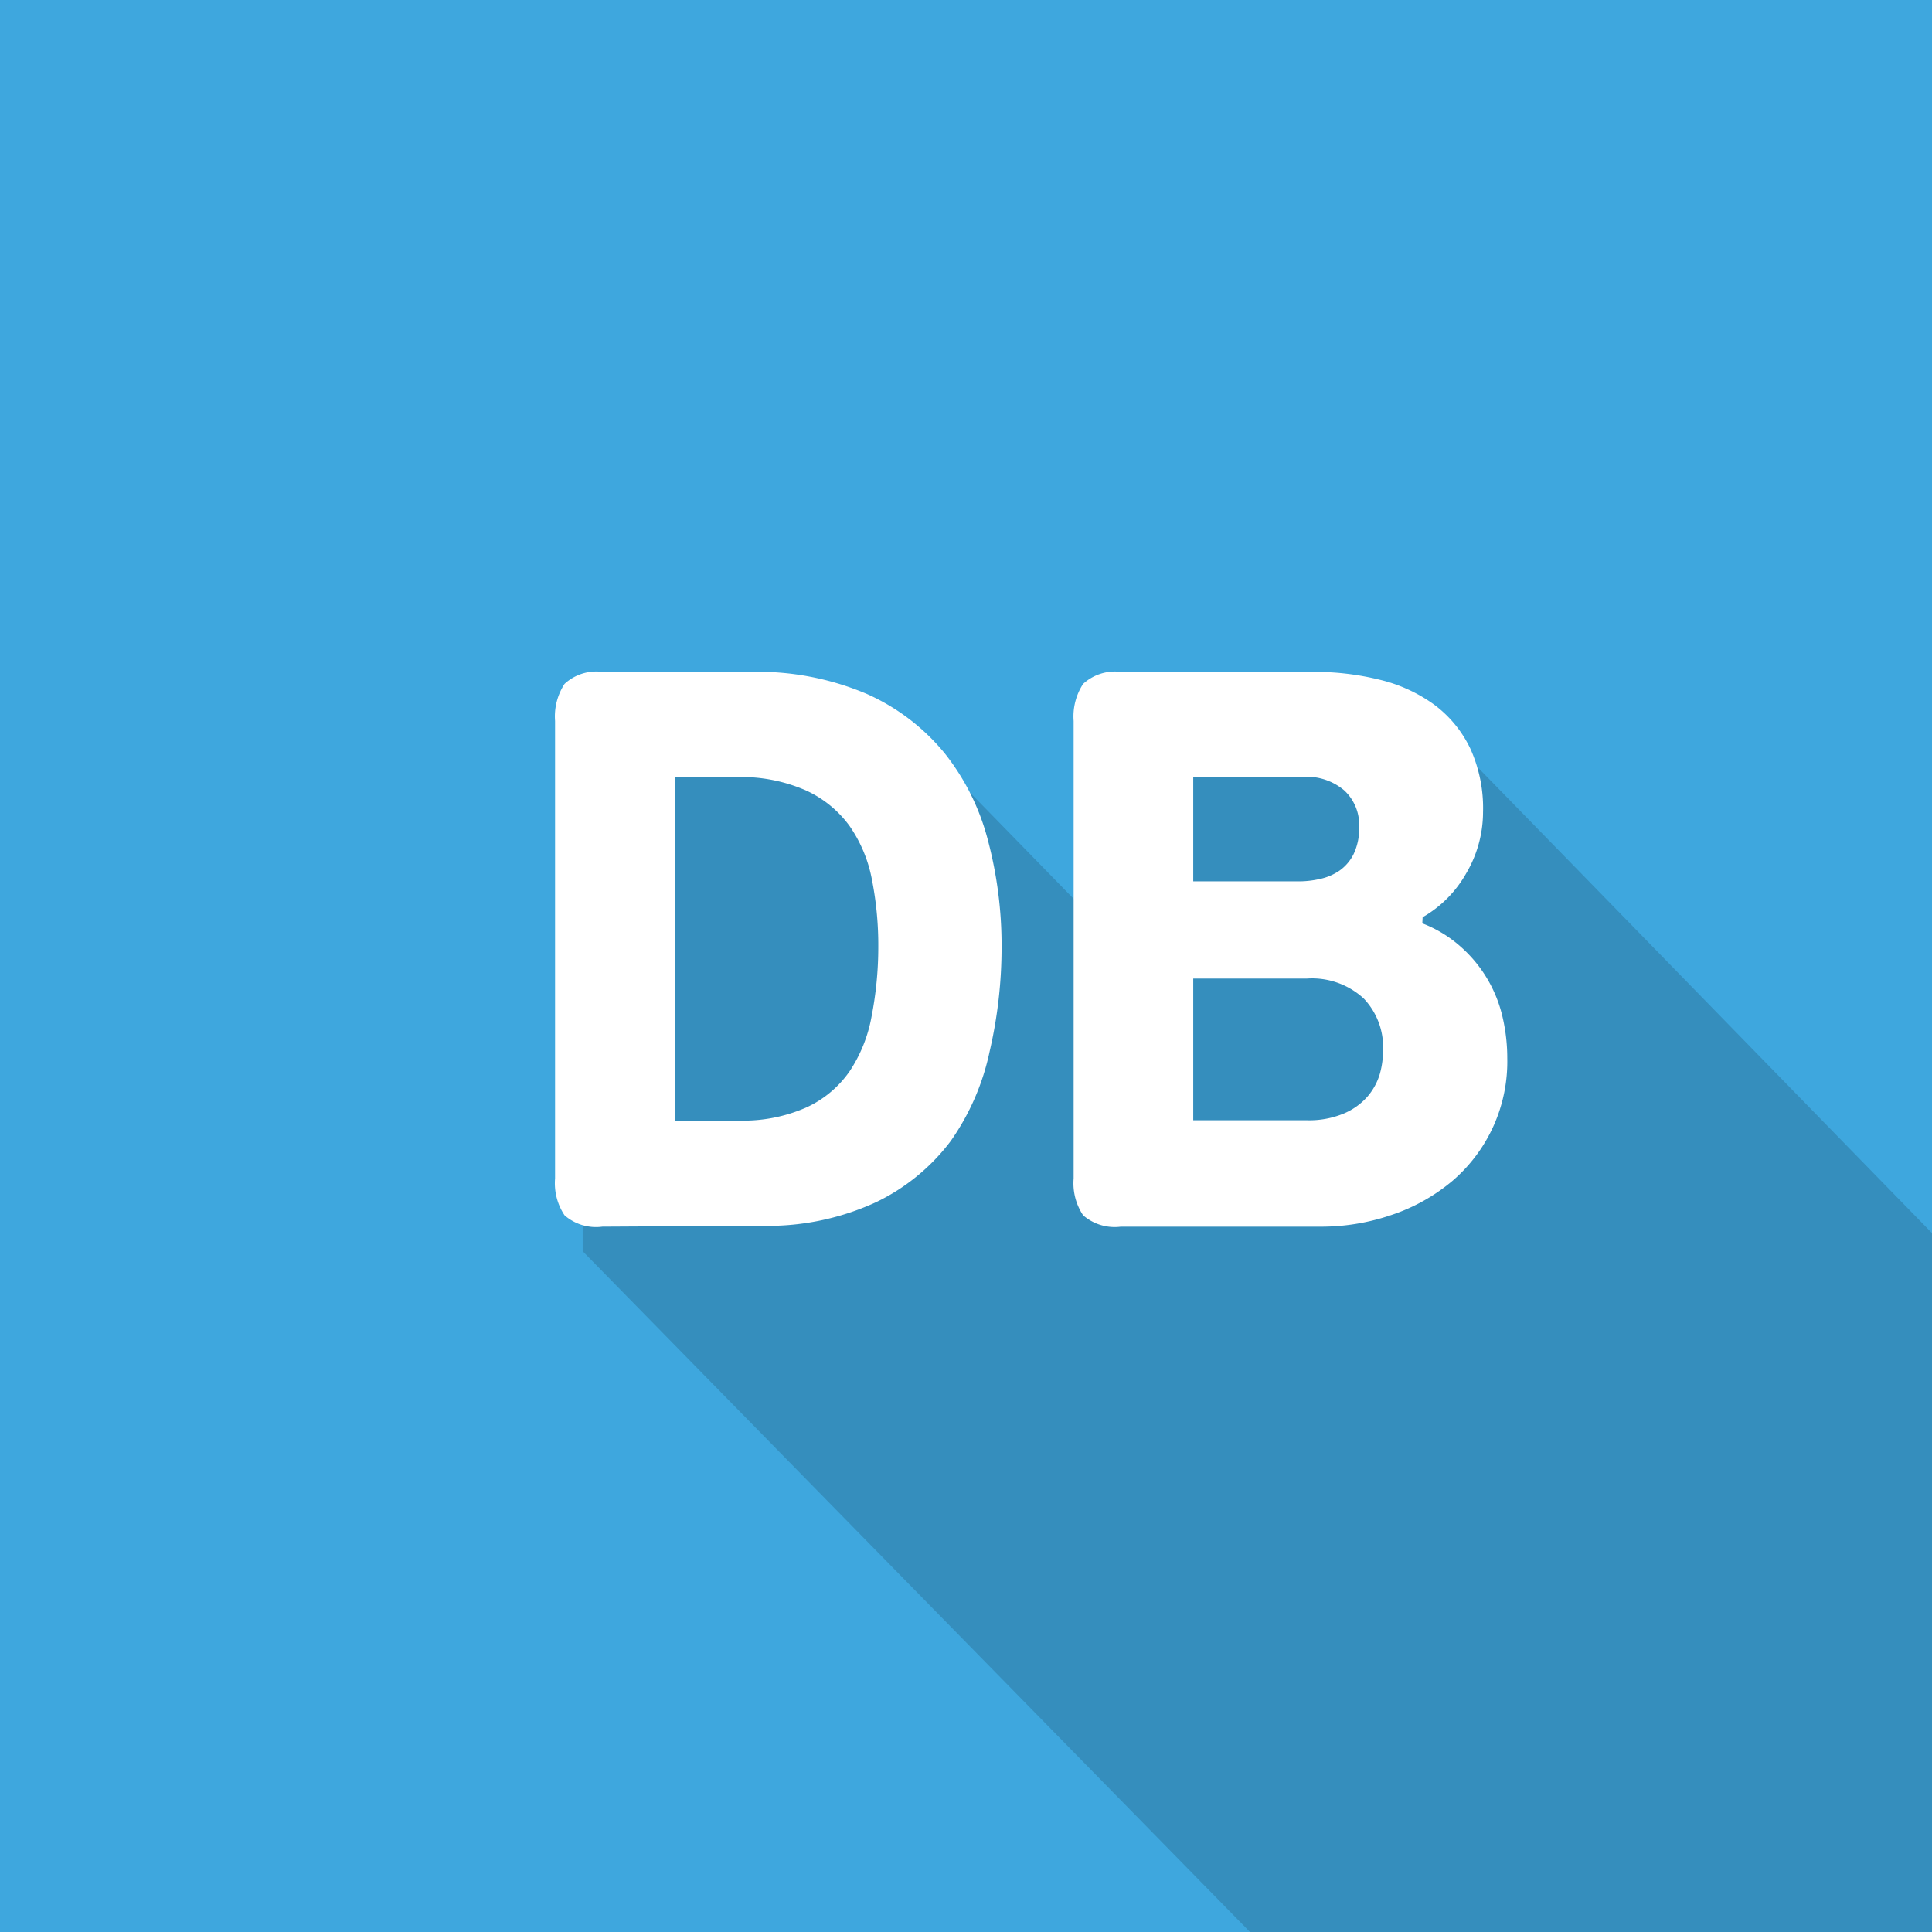 <svg id="485cef29-3847-4bc8-aefe-c95f655a3e7c" data-name="Слой 1" xmlns="http://www.w3.org/2000/svg" viewBox="0 0 63 63">
  <title>logo</title>
  <g>
    <path d="M0-.5H63V63.3H0Z" fill="#3ea7de"/>
    <path d="M63,40.21,47.19,24H36.28v6.61L31,25.2H19V40.8L41.25,63.5H63Z" opacity="0.15" style="isolation: isolate"/>
    <path d="M46.38,30.11a4.05,4.05,0,0,1,1.25.76A4.36,4.36,0,0,1,49,33.18a5.86,5.86,0,0,1,.15,1.32,5.12,5.12,0,0,1-1.78,4,6.06,6.06,0,0,1-2,1.12A7.05,7.05,0,0,1,43,40H36.55a1.57,1.57,0,0,1-1.23-.37,1.88,1.88,0,0,1-.31-1.2V23.51a1.94,1.94,0,0,1,.31-1.21,1.54,1.54,0,0,1,1.23-.39h6.29a8.79,8.79,0,0,1,2.17.26,5,5,0,0,1,1.76.81,3.86,3.86,0,0,1,1.17,1.42,4.69,4.69,0,0,1,.42,2.08,3.94,3.94,0,0,1-.55,2,3.8,3.8,0,0,1-1.42,1.43ZM45.1,34.24a2.3,2.3,0,0,0-.63-1.68,2.49,2.49,0,0,0-1.86-.65h-3.7v4.62h3.7a2.93,2.93,0,0,0,1.21-.22,2.11,2.11,0,0,0,.77-.55A2,2,0,0,0,45,35,2.87,2.87,0,0,0,45.1,34.24Zm-6.19-5.5H42.4a3.09,3.09,0,0,0,.65-.08,1.79,1.79,0,0,0,.63-.27,1.44,1.44,0,0,0,.46-.54,1.92,1.92,0,0,0,.18-.88,1.53,1.53,0,0,0-.49-1.2,1.9,1.9,0,0,0-1.31-.44H38.91ZM28.64,30.86a11.05,11.05,0,0,0-.21-2.19,4.52,4.52,0,0,0-.73-1.74,3.61,3.61,0,0,0-1.43-1.16A5.27,5.27,0,0,0,24,25.34H22v11.2h2.08a5.1,5.1,0,0,0,2.22-.43,3.48,3.48,0,0,0,1.4-1.17,4.74,4.74,0,0,0,.72-1.79A11.84,11.84,0,0,0,28.64,30.86Zm-9,9.14a1.56,1.56,0,0,1-1.23-.37,1.88,1.88,0,0,1-.31-1.2V23.51a1.94,1.94,0,0,1,.31-1.21,1.53,1.53,0,0,1,1.23-.39h4.8a9.1,9.1,0,0,1,3.83.72,6.91,6.91,0,0,1,2.54,1.94,7.63,7.63,0,0,1,1.41,2.85,13.38,13.38,0,0,1,.44,3.44,15,15,0,0,1-.39,3.43A7.92,7.92,0,0,1,31,37.21a6.64,6.64,0,0,1-2.45,2,8.45,8.45,0,0,1-3.79.76Z" fill="#fff"/>
  </g>
</svg>
